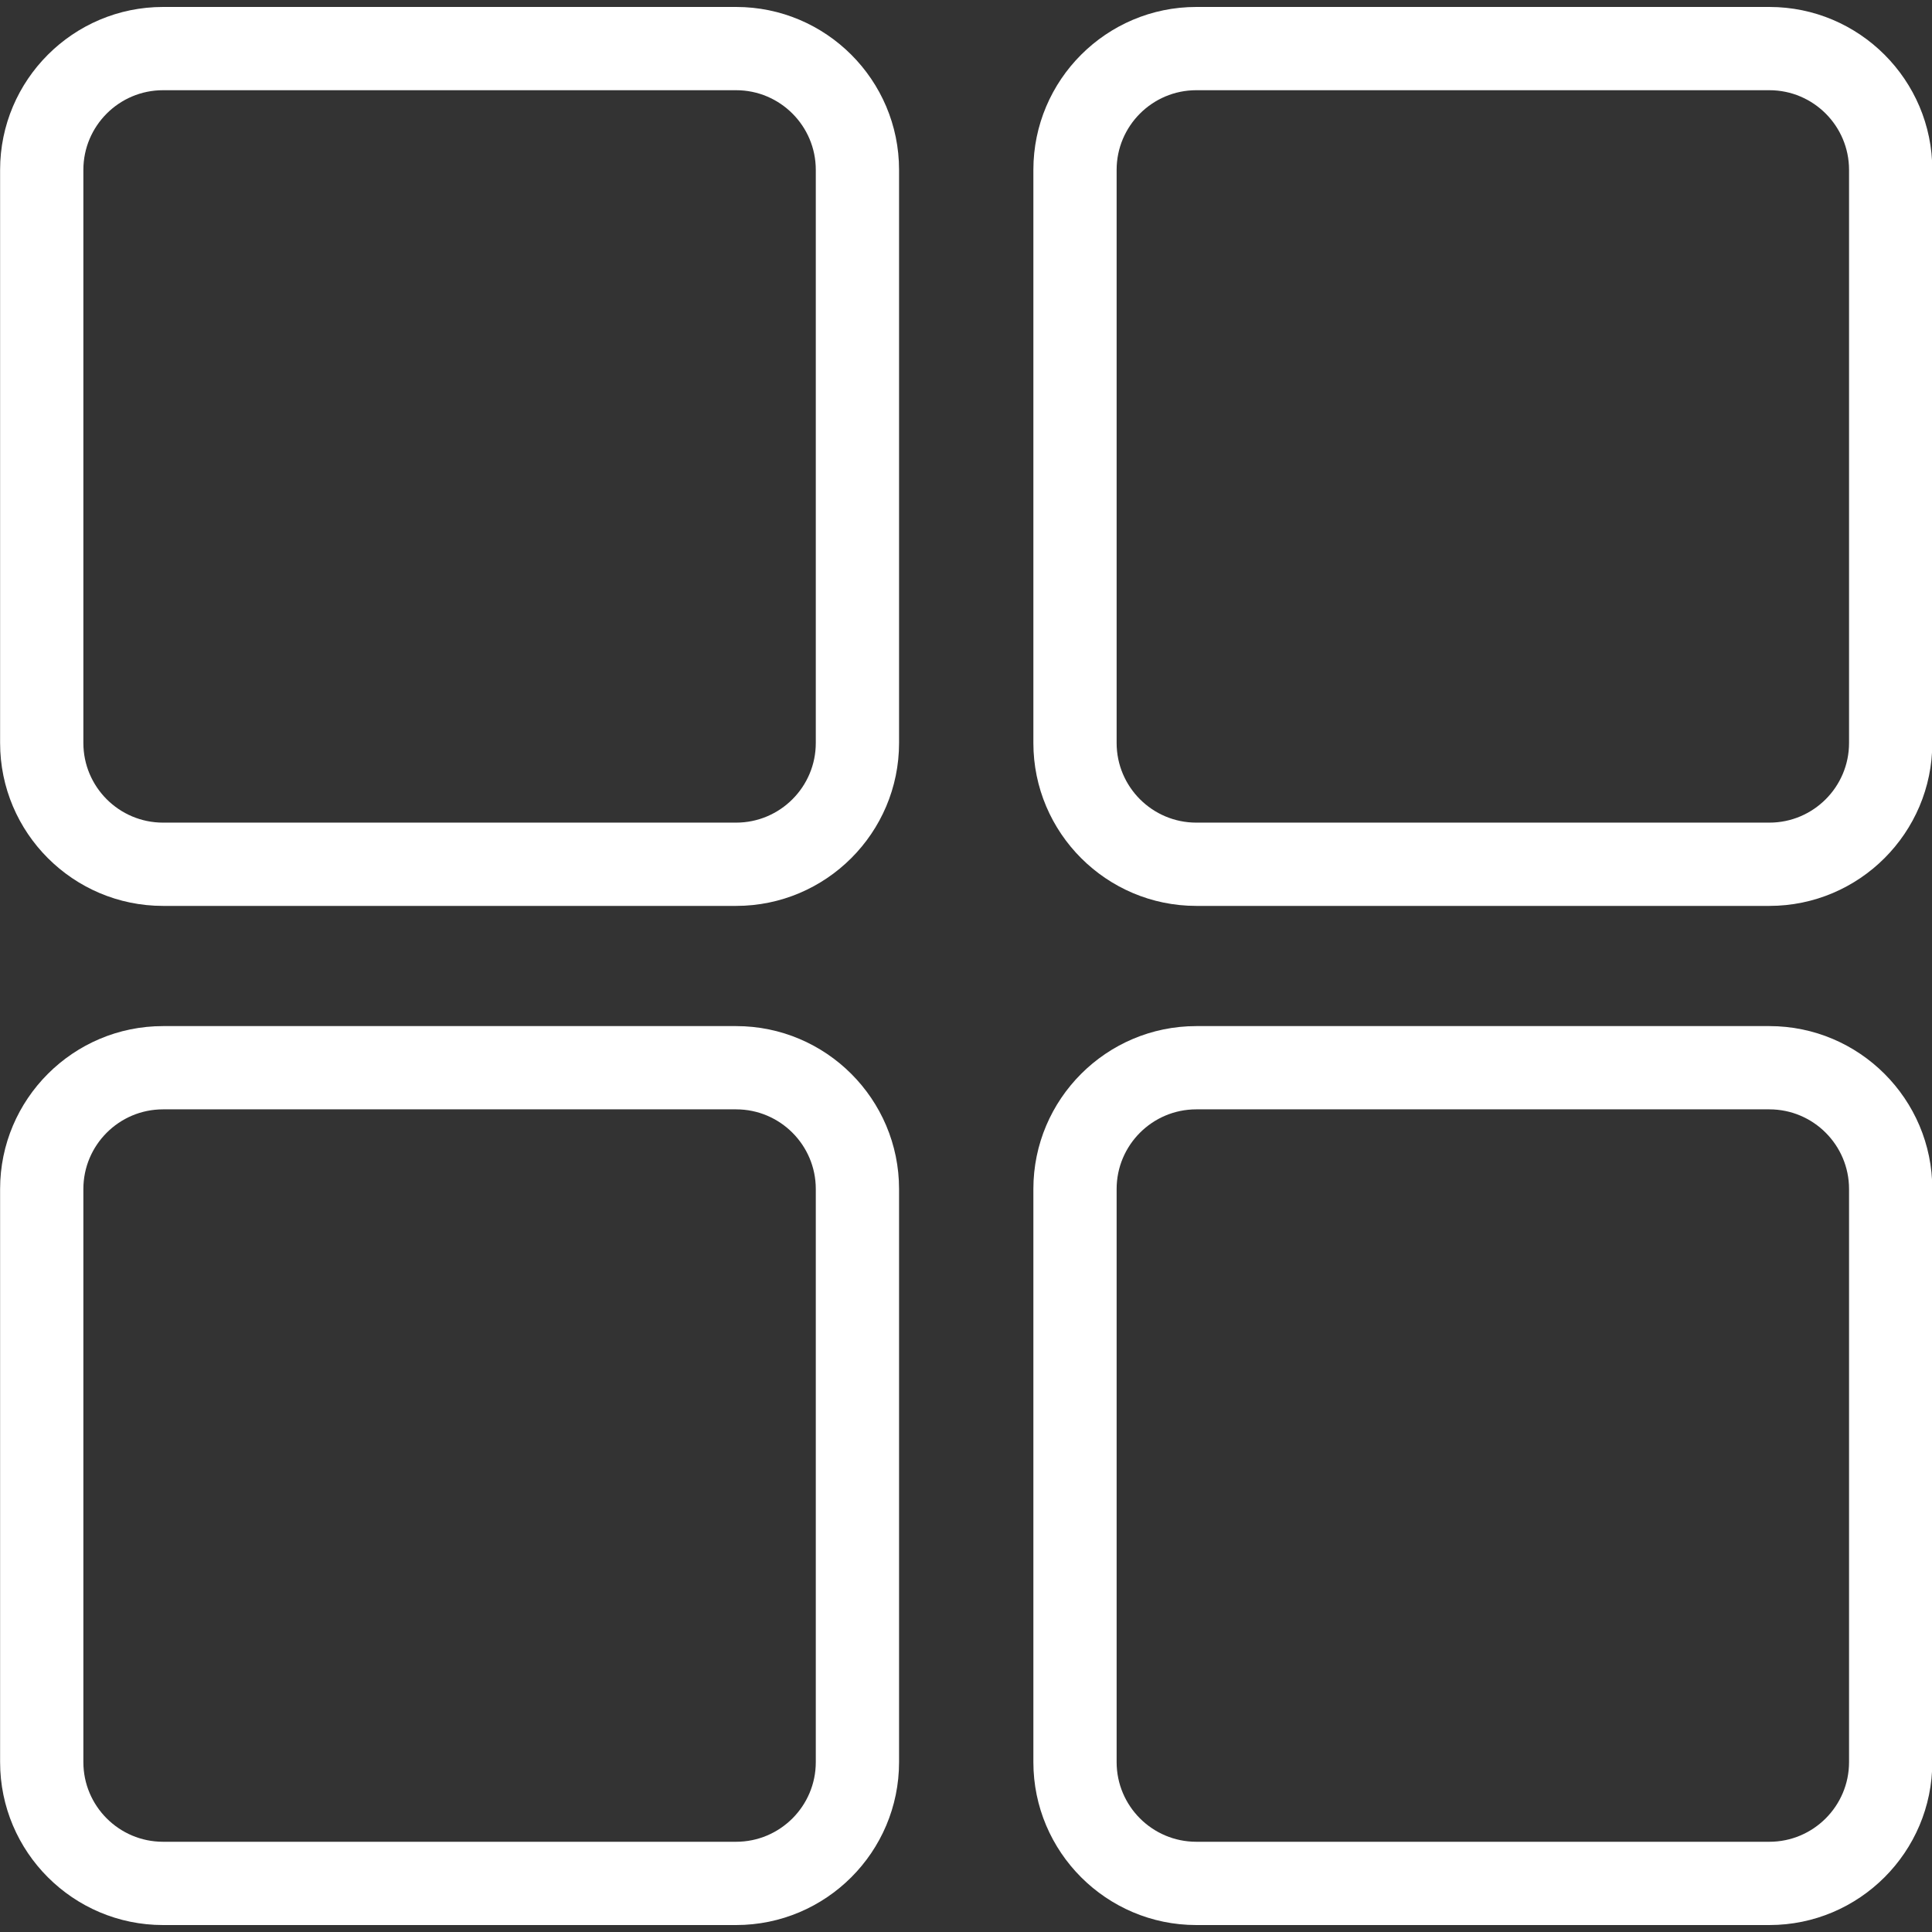 <svg xmlns="http://www.w3.org/2000/svg" xmlns:xlink="http://www.w3.org/1999/xlink" width="512" zoomAndPan="magnify" viewBox="0 0 384 384" height="512" preserveAspectRatio="xMidYMid meet" version="1.2"><rect x="0" y="0" width="384" height="384" fill="#333333" stroke="none"/><defs><clipPath id="ff0dbb7181"><path d="M 0 1.199 L 179 1.199 L 179 181 L 0 181 Z M 0 1.199 "/></clipPath><clipPath id="eacebd7cb6"><path d="M 205 1.199 L 384 1.199 L 384 181 L 205 181 Z M 205 1.199 "/></clipPath><clipPath id="50ed46e39b"><path d="M 0 203 L 179 203 L 179 382.949 L 0 382.949 Z M 0 203 "/></clipPath><clipPath id="796cc66d2b"><path d="M 205 203 L 384 203 L 384 382.949 L 205 382.949 Z M 205 203 "/></clipPath></defs><g id="8a74187a83"><g clip-rule="nonzero" clip-path="url(#ff0dbb7181)"><path style=" stroke:none;fill-rule:nonzero;fill:#ffffff;fill-opacity:1;" d="M 146.312 180.055 L 32.402 180.055 C 14.547 180.055 0.02 165.527 0.02 147.672 L 0.02 33.762 C 0.02 15.906 14.547 1.383 32.402 1.383 L 146.312 1.383 C 164.168 1.383 178.695 15.906 178.695 33.762 L 178.695 147.672 C 178.695 165.527 164.168 180.055 146.312 180.055 Z M 32.402 17.93 C 23.672 17.93 16.57 25.031 16.57 33.762 L 16.57 147.672 C 16.57 156.402 23.672 163.504 32.402 163.504 L 146.312 163.504 C 155.043 163.504 162.145 156.402 162.145 147.672 L 162.145 33.762 C 162.145 25.031 155.043 17.93 146.312 17.93 Z M 32.402 17.93 "/></g><g clip-rule="nonzero" clip-path="url(#eacebd7cb6)"><path style=" stroke:none;fill-rule:nonzero;fill:#ffffff;fill-opacity:1;" d="M 351.68 180.055 L 237.773 180.055 C 219.914 180.055 205.391 165.527 205.391 147.672 L 205.391 33.762 C 205.391 15.906 219.914 1.383 237.773 1.383 L 351.68 1.383 C 369.535 1.383 384.062 15.906 384.062 33.762 L 384.062 147.672 C 384.062 165.527 369.535 180.055 351.68 180.055 Z M 237.773 17.93 C 229.039 17.93 221.938 25.031 221.938 33.762 L 221.938 147.672 C 221.938 156.402 229.039 163.504 237.773 163.504 L 351.68 163.504 C 360.41 163.504 367.512 156.402 367.512 147.672 L 367.512 33.762 C 367.512 25.031 360.41 17.93 351.68 17.93 Z M 237.773 17.93 "/></g><g clip-rule="nonzero" clip-path="url(#50ed46e39b)"><path style=" stroke:none;fill-rule:nonzero;fill:#ffffff;fill-opacity:1;" d="M 146.312 382.617 L 32.402 382.617 C 14.547 382.617 0.02 368.09 0.02 350.234 L 0.02 236.324 C 0.02 218.469 14.547 203.945 32.402 203.945 L 146.312 203.945 C 164.168 203.945 178.695 218.469 178.695 236.324 L 178.695 350.234 C 178.695 368.09 164.168 382.617 146.312 382.617 Z M 32.402 220.492 C 23.672 220.492 16.57 227.594 16.57 236.324 L 16.57 350.234 C 16.57 358.965 23.672 366.066 32.402 366.066 L 146.312 366.066 C 155.043 366.066 162.145 358.965 162.145 350.234 L 162.145 236.324 C 162.145 227.594 155.043 220.492 146.312 220.492 Z M 32.402 220.492 "/></g><g clip-rule="nonzero" clip-path="url(#796cc66d2b)"><path style=" stroke:none;fill-rule:nonzero;fill:#ffffff;fill-opacity:1;" d="M 351.68 382.617 L 237.773 382.617 C 219.914 382.617 205.391 368.09 205.391 350.234 L 205.391 236.324 C 205.391 218.469 219.914 203.945 237.773 203.945 L 351.68 203.945 C 369.535 203.945 384.062 218.469 384.062 236.324 L 384.062 350.234 C 384.062 368.09 369.535 382.617 351.68 382.617 Z M 237.773 220.492 C 229.039 220.492 221.938 227.594 221.938 236.324 L 221.938 350.234 C 221.938 358.965 229.039 366.066 237.773 366.066 L 351.68 366.066 C 360.41 366.066 367.512 358.965 367.512 350.234 L 367.512 236.324 C 367.512 227.594 360.41 220.492 351.68 220.492 Z M 237.773 220.492 "/></g></g></svg>